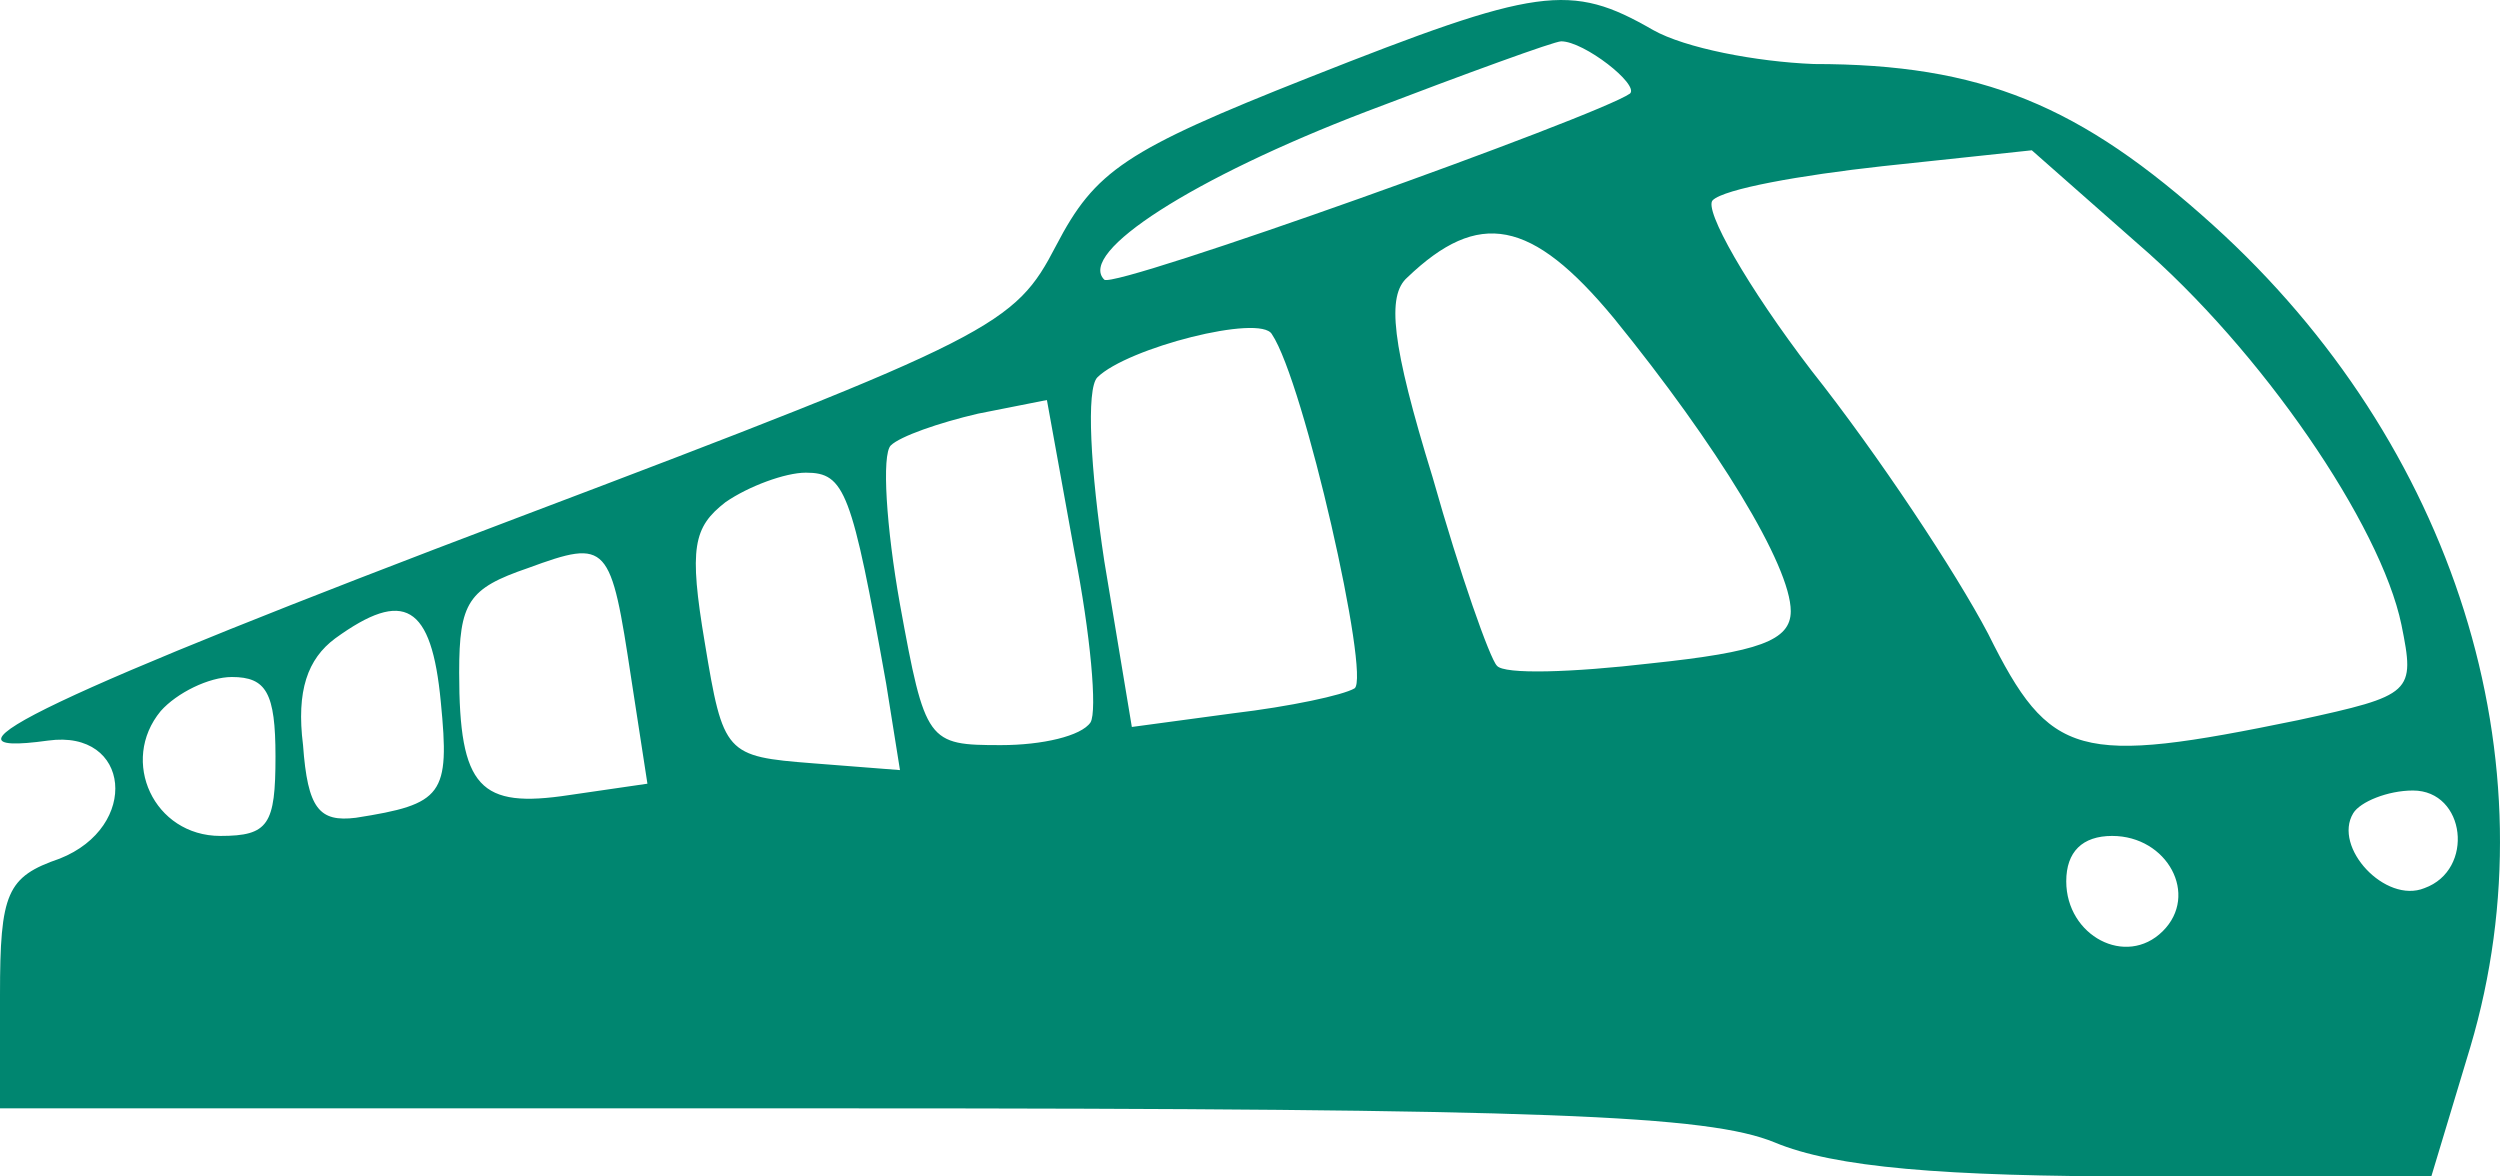 <svg width="102" height="48" viewBox="0 0 102 48" fill="none" xmlns="http://www.w3.org/2000/svg">
<path d="M67.443 1.223C68.754 1.964 71.658 2.52 74 2.612C80.838 2.612 84.865 4.28 90.298 9.189C100.134 18.081 104.255 31.049 100.789 42.72L99.197 48H87.488C79.245 48 74.843 47.63 72.407 46.611C69.691 45.499 63.134 45.221 34.564 45.221H0V40.59C0 36.422 0.281 35.773 2.435 35.032C5.714 33.735 5.339 29.752 1.967 30.215C-3.372 30.956 2.248 28.27 21.076 21.138C40.653 13.728 41.402 13.264 43.088 10.023C44.681 6.966 45.898 6.132 53.392 3.168C62.759 -0.537 64.07 -0.722 67.443 1.223ZM55.734 4.557C48.709 7.244 43.931 10.3 45.056 11.412C45.524 11.782 65.195 4.743 66.506 3.816C66.881 3.446 64.633 1.686 63.696 1.686C63.415 1.686 59.855 2.983 55.734 4.557ZM69.878 8.17C69.503 8.54 71.283 11.69 73.906 15.117C76.622 18.544 79.807 23.361 81.118 25.862C83.648 30.956 84.772 31.234 93.764 29.382C98.448 28.363 98.541 28.27 97.979 25.491C97.136 21.416 92.265 14.283 87.207 9.93L82.898 6.132L76.81 6.78C73.438 7.151 70.347 7.707 69.878 8.17ZM57.42 11.319C56.577 12.06 56.764 14.005 58.45 19.471C59.574 23.453 60.792 26.881 61.073 27.159C61.354 27.529 64.164 27.437 67.349 27.066C71.751 26.603 73.063 26.14 73.063 24.936C73.063 23.083 70.065 18.174 65.85 12.987C62.478 8.911 60.324 8.54 57.42 11.319ZM44.774 15.395C44.306 15.858 44.493 19.193 45.056 22.898L46.179 29.66L50.301 29.104C52.643 28.826 54.797 28.363 55.266 28.085C55.921 27.622 53.205 15.58 51.893 13.635C51.425 12.801 45.992 14.191 44.774 15.395ZM36.344 18.174C35.969 18.544 36.157 21.508 36.719 24.658C37.749 30.308 37.843 30.401 40.84 30.401C42.526 30.401 44.119 30.03 44.493 29.474C44.774 29.011 44.493 25.862 43.838 22.527L42.714 16.321L39.904 16.877C38.311 17.247 36.719 17.803 36.344 18.174ZM29.6 20.489C28.288 21.508 28.101 22.342 28.757 26.232C29.506 30.771 29.6 30.864 33.159 31.142L36.719 31.42L36.157 27.9C34.752 20.026 34.471 19.285 32.878 19.285C32.035 19.285 30.537 19.841 29.6 20.489ZM18.734 27.437C18.734 32.161 19.577 32.994 23.23 32.438L26.415 31.975L25.759 27.714C24.916 22.157 24.823 21.971 21.544 23.176C19.109 24.009 18.734 24.565 18.734 27.437ZM13.676 26.047C12.552 26.881 12.084 28.178 12.364 30.401C12.552 32.994 13.02 33.55 14.519 33.365C18.078 32.809 18.359 32.438 17.985 28.641C17.61 24.658 16.486 24.009 13.676 26.047ZM6.557 29.011C4.871 31.049 6.276 34.106 8.992 34.106C10.959 34.106 11.24 33.643 11.24 30.864C11.24 28.27 10.866 27.622 9.461 27.622C8.524 27.622 7.213 28.27 6.557 29.011ZM96.012 33.179C95.169 34.569 97.323 36.885 98.916 36.236C100.977 35.495 100.602 32.253 98.448 32.253C97.417 32.253 96.293 32.716 96.012 33.179ZM84.303 35.958C84.303 38.181 86.739 39.478 88.237 37.996C89.736 36.514 88.425 34.106 86.177 34.106C84.959 34.106 84.303 34.754 84.303 35.958Z" fill="#008670"/>
</svg>
